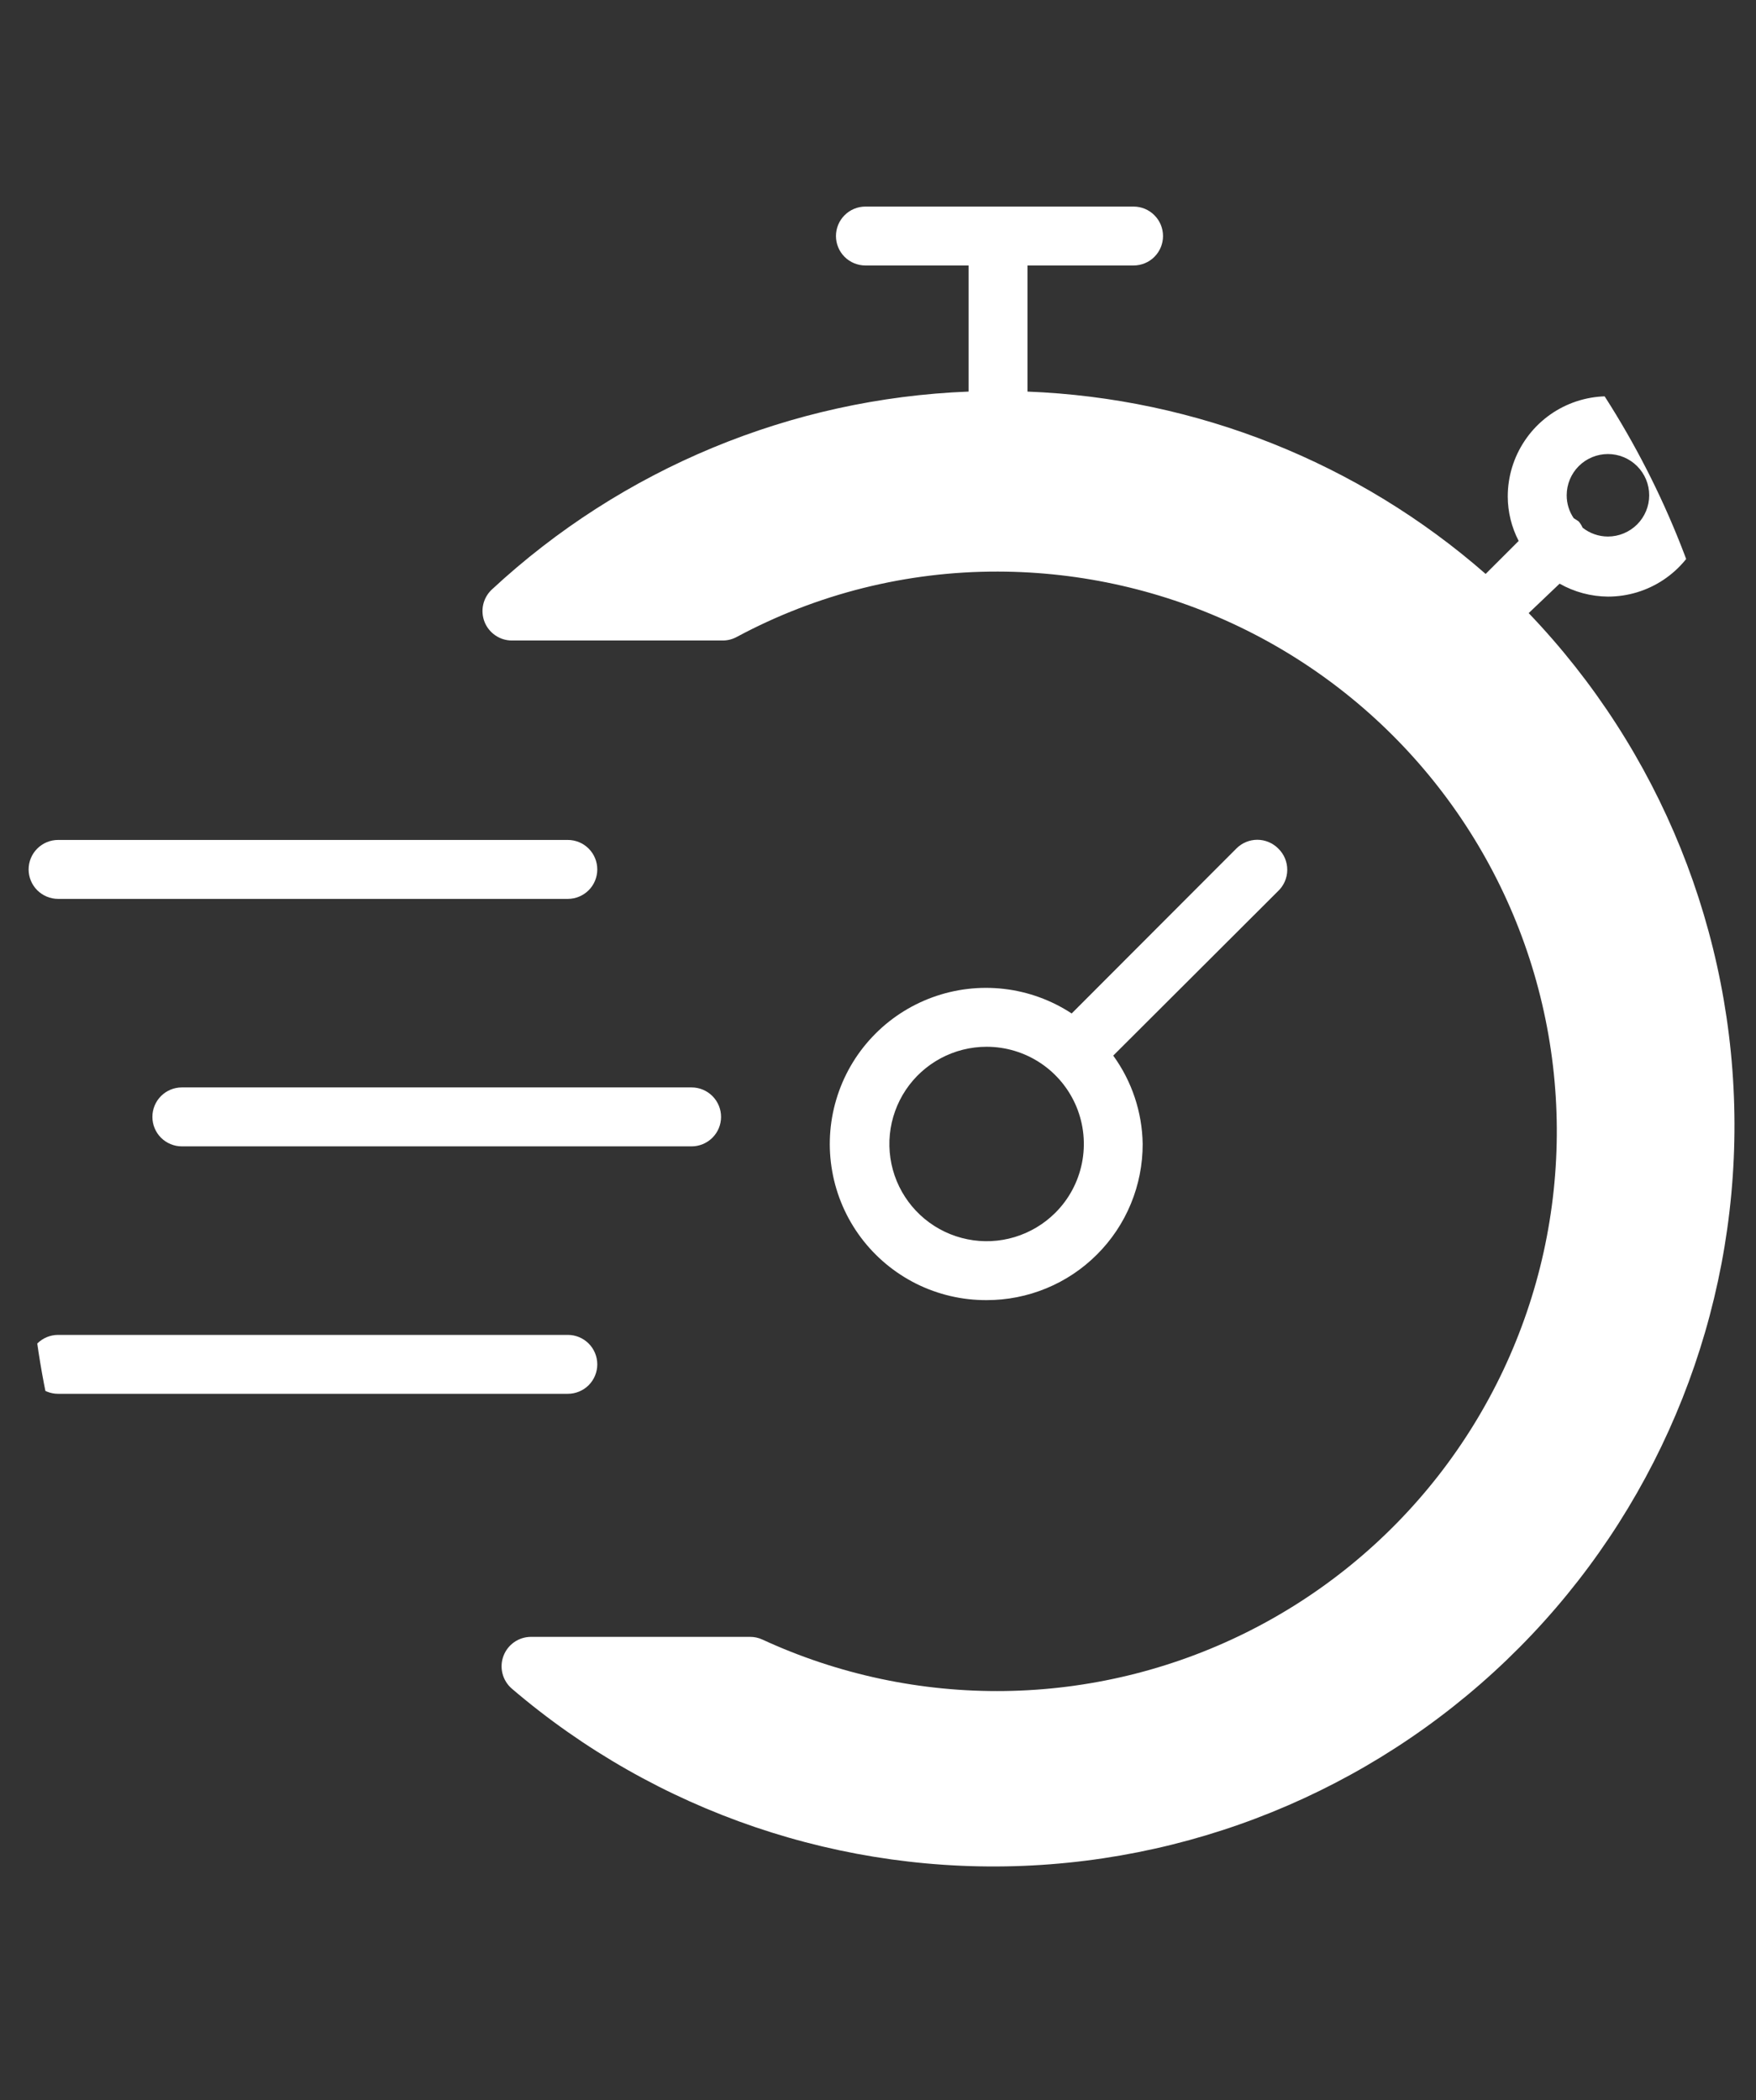 <svg width="51" height="61" viewBox="0 0 51 61" fill="none" xmlns="http://www.w3.org/2000/svg">
<rect x="0" y="0" width="51" height="61" fill="#333333" stroke="none"/>
<g clip-path="url(#clip0)">
<path d="M37.124 24.645C37.044 24.565 36.95 24.502 36.845 24.458C36.741 24.415 36.629 24.392 36.516 24.392C36.403 24.392 36.291 24.415 36.187 24.458C36.083 24.502 35.988 24.565 35.909 24.645L31.125 29.437C30.534 29.049 29.86 28.804 29.157 28.723C28.454 28.642 27.742 28.726 27.078 28.969C26.414 29.212 25.815 29.606 25.331 30.122C24.846 30.637 24.489 31.259 24.288 31.937C24.086 32.615 24.046 33.331 24.171 34.027C24.295 34.723 24.581 35.381 25.005 35.947C25.429 36.513 25.98 36.972 26.613 37.288C27.246 37.603 27.945 37.766 28.652 37.763C29.248 37.764 29.838 37.648 30.389 37.42C30.94 37.193 31.44 36.859 31.861 36.437C32.283 36.016 32.617 35.516 32.844 34.965C33.072 34.414 33.188 33.824 33.187 33.228C33.173 32.305 32.874 31.408 32.332 30.661L37.107 25.895C37.193 25.816 37.263 25.72 37.311 25.613C37.359 25.506 37.385 25.391 37.386 25.274C37.388 25.157 37.365 25.041 37.32 24.932C37.275 24.824 37.208 24.727 37.124 24.645ZM30.646 35.23C30.317 35.557 29.912 35.798 29.468 35.932C29.024 36.066 28.553 36.088 28.099 35.996C27.644 35.905 27.218 35.703 26.86 35.408C26.502 35.114 26.222 34.735 26.044 34.306C25.867 33.877 25.799 33.412 25.844 32.95C25.89 32.488 26.049 32.045 26.306 31.659C26.564 31.273 26.913 30.957 27.322 30.738C27.731 30.519 28.188 30.405 28.652 30.404C29.211 30.404 29.758 30.569 30.224 30.88C30.689 31.191 31.051 31.633 31.265 32.15C31.478 32.667 31.533 33.236 31.423 33.784C31.313 34.333 31.043 34.836 30.646 35.23Z" fill="white"/>
<path d="M4.426 32.441C4.426 32.668 4.516 32.886 4.676 33.046C4.837 33.206 5.054 33.297 5.281 33.297H20.086C20.313 33.297 20.53 33.206 20.691 33.046C20.851 32.886 20.942 32.668 20.942 32.441C20.942 32.214 20.851 31.996 20.691 31.836C20.53 31.675 20.313 31.585 20.086 31.585H5.281C5.054 31.585 4.837 31.675 4.676 31.836C4.516 31.996 4.426 32.214 4.426 32.441Z" fill="white"/>
<path d="M1.687 26.109H16.492C16.719 26.109 16.936 26.018 17.097 25.858C17.257 25.698 17.347 25.48 17.347 25.253C17.347 25.026 17.257 24.808 17.097 24.648C16.936 24.487 16.719 24.397 16.492 24.397H1.687C1.46 24.397 1.243 24.487 1.082 24.648C0.922 24.808 0.831 25.026 0.831 25.253C0.831 25.48 0.922 25.698 1.082 25.858C1.243 26.018 1.46 26.109 1.687 26.109Z" fill="white"/>
<path d="M17.347 39.629C17.347 39.402 17.257 39.184 17.097 39.024C16.936 38.863 16.719 38.773 16.492 38.773H1.687C1.46 38.773 1.243 38.863 1.082 39.024C0.922 39.184 0.831 39.402 0.831 39.629C0.831 39.856 0.922 40.073 1.082 40.234C1.243 40.394 1.46 40.484 1.687 40.484H16.492C16.719 40.484 16.936 40.394 17.097 40.234C17.257 40.073 17.347 39.856 17.347 39.629Z" fill="white"/>
<path d="M44.398 17.808L45.296 16.953C45.724 17.196 46.208 17.325 46.7 17.329C47.275 17.329 47.838 17.159 48.316 16.839C48.795 16.519 49.167 16.065 49.388 15.533C49.608 15.002 49.666 14.417 49.553 13.852C49.441 13.288 49.164 12.77 48.757 12.363C48.35 11.956 47.832 11.679 47.267 11.566C46.703 11.454 46.118 11.512 45.586 11.732C45.055 11.952 44.6 12.325 44.281 12.804C43.961 13.282 43.79 13.845 43.79 14.42C43.791 14.87 43.9 15.313 44.107 15.712L43.148 16.67C39.45 13.434 34.753 11.564 29.841 11.374V7.711H32.922C33.149 7.711 33.367 7.621 33.527 7.461C33.688 7.3 33.778 7.083 33.778 6.856C33.778 6.629 33.688 6.411 33.527 6.251C33.367 6.09 33.149 6 32.922 6H25.135C24.908 6 24.69 6.09 24.53 6.251C24.369 6.411 24.279 6.629 24.279 6.856C24.279 7.083 24.369 7.3 24.53 7.461C24.69 7.621 24.908 7.711 25.135 7.711H28.13V11.374C22.976 11.574 18.064 13.614 14.284 17.124C14.159 17.241 14.072 17.393 14.034 17.56C13.996 17.727 14.01 17.902 14.072 18.062C14.135 18.221 14.244 18.358 14.386 18.455C14.527 18.552 14.694 18.604 14.866 18.604H20.993C21.133 18.604 21.271 18.568 21.395 18.502C23.728 17.248 26.337 16.595 28.986 16.602C31.416 16.607 33.814 17.156 36.004 18.209C38.194 19.263 40.12 20.794 41.64 22.689C43.161 24.585 44.237 26.798 44.789 29.164C45.342 31.531 45.356 33.991 44.833 36.364C44.309 38.737 43.26 40.962 41.763 42.876C40.266 44.79 38.358 46.344 36.181 47.424C34.004 48.504 31.613 49.083 29.183 49.117C26.753 49.151 24.346 48.639 22.14 47.621C22.027 47.569 21.904 47.543 21.78 47.544H15.422C15.248 47.544 15.079 47.597 14.936 47.696C14.793 47.795 14.684 47.935 14.623 48.097C14.561 48.26 14.551 48.437 14.593 48.606C14.635 48.774 14.727 48.926 14.857 49.041C19.053 52.633 24.47 54.474 29.985 54.183C35.501 53.892 40.694 51.492 44.489 47.48C48.285 43.467 50.392 38.149 50.375 32.626C50.358 27.103 48.218 21.798 44.398 17.808ZM46.7 13.188C47.017 13.188 47.322 13.314 47.547 13.539C47.772 13.763 47.898 14.068 47.898 14.386C47.898 14.704 47.772 15.008 47.547 15.233C47.322 15.457 47.017 15.584 46.7 15.584C46.432 15.584 46.173 15.493 45.964 15.327C45.935 15.262 45.898 15.202 45.852 15.147C45.806 15.113 45.757 15.082 45.707 15.053C45.573 14.857 45.501 14.624 45.502 14.386C45.502 14.068 45.628 13.763 45.852 13.539C46.077 13.314 46.382 13.188 46.7 13.188Z" fill="white"/>
</g>
<defs>
<clipPath id="clip0">
<path d="M0.831 0H25.551C39.358 0 50.551 11.193 50.551 25V60.465H25.831C12.024 60.465 0.831 49.272 0.831 35.465V0Z" fill="white"/>
</clipPath>
</defs>
</svg>
